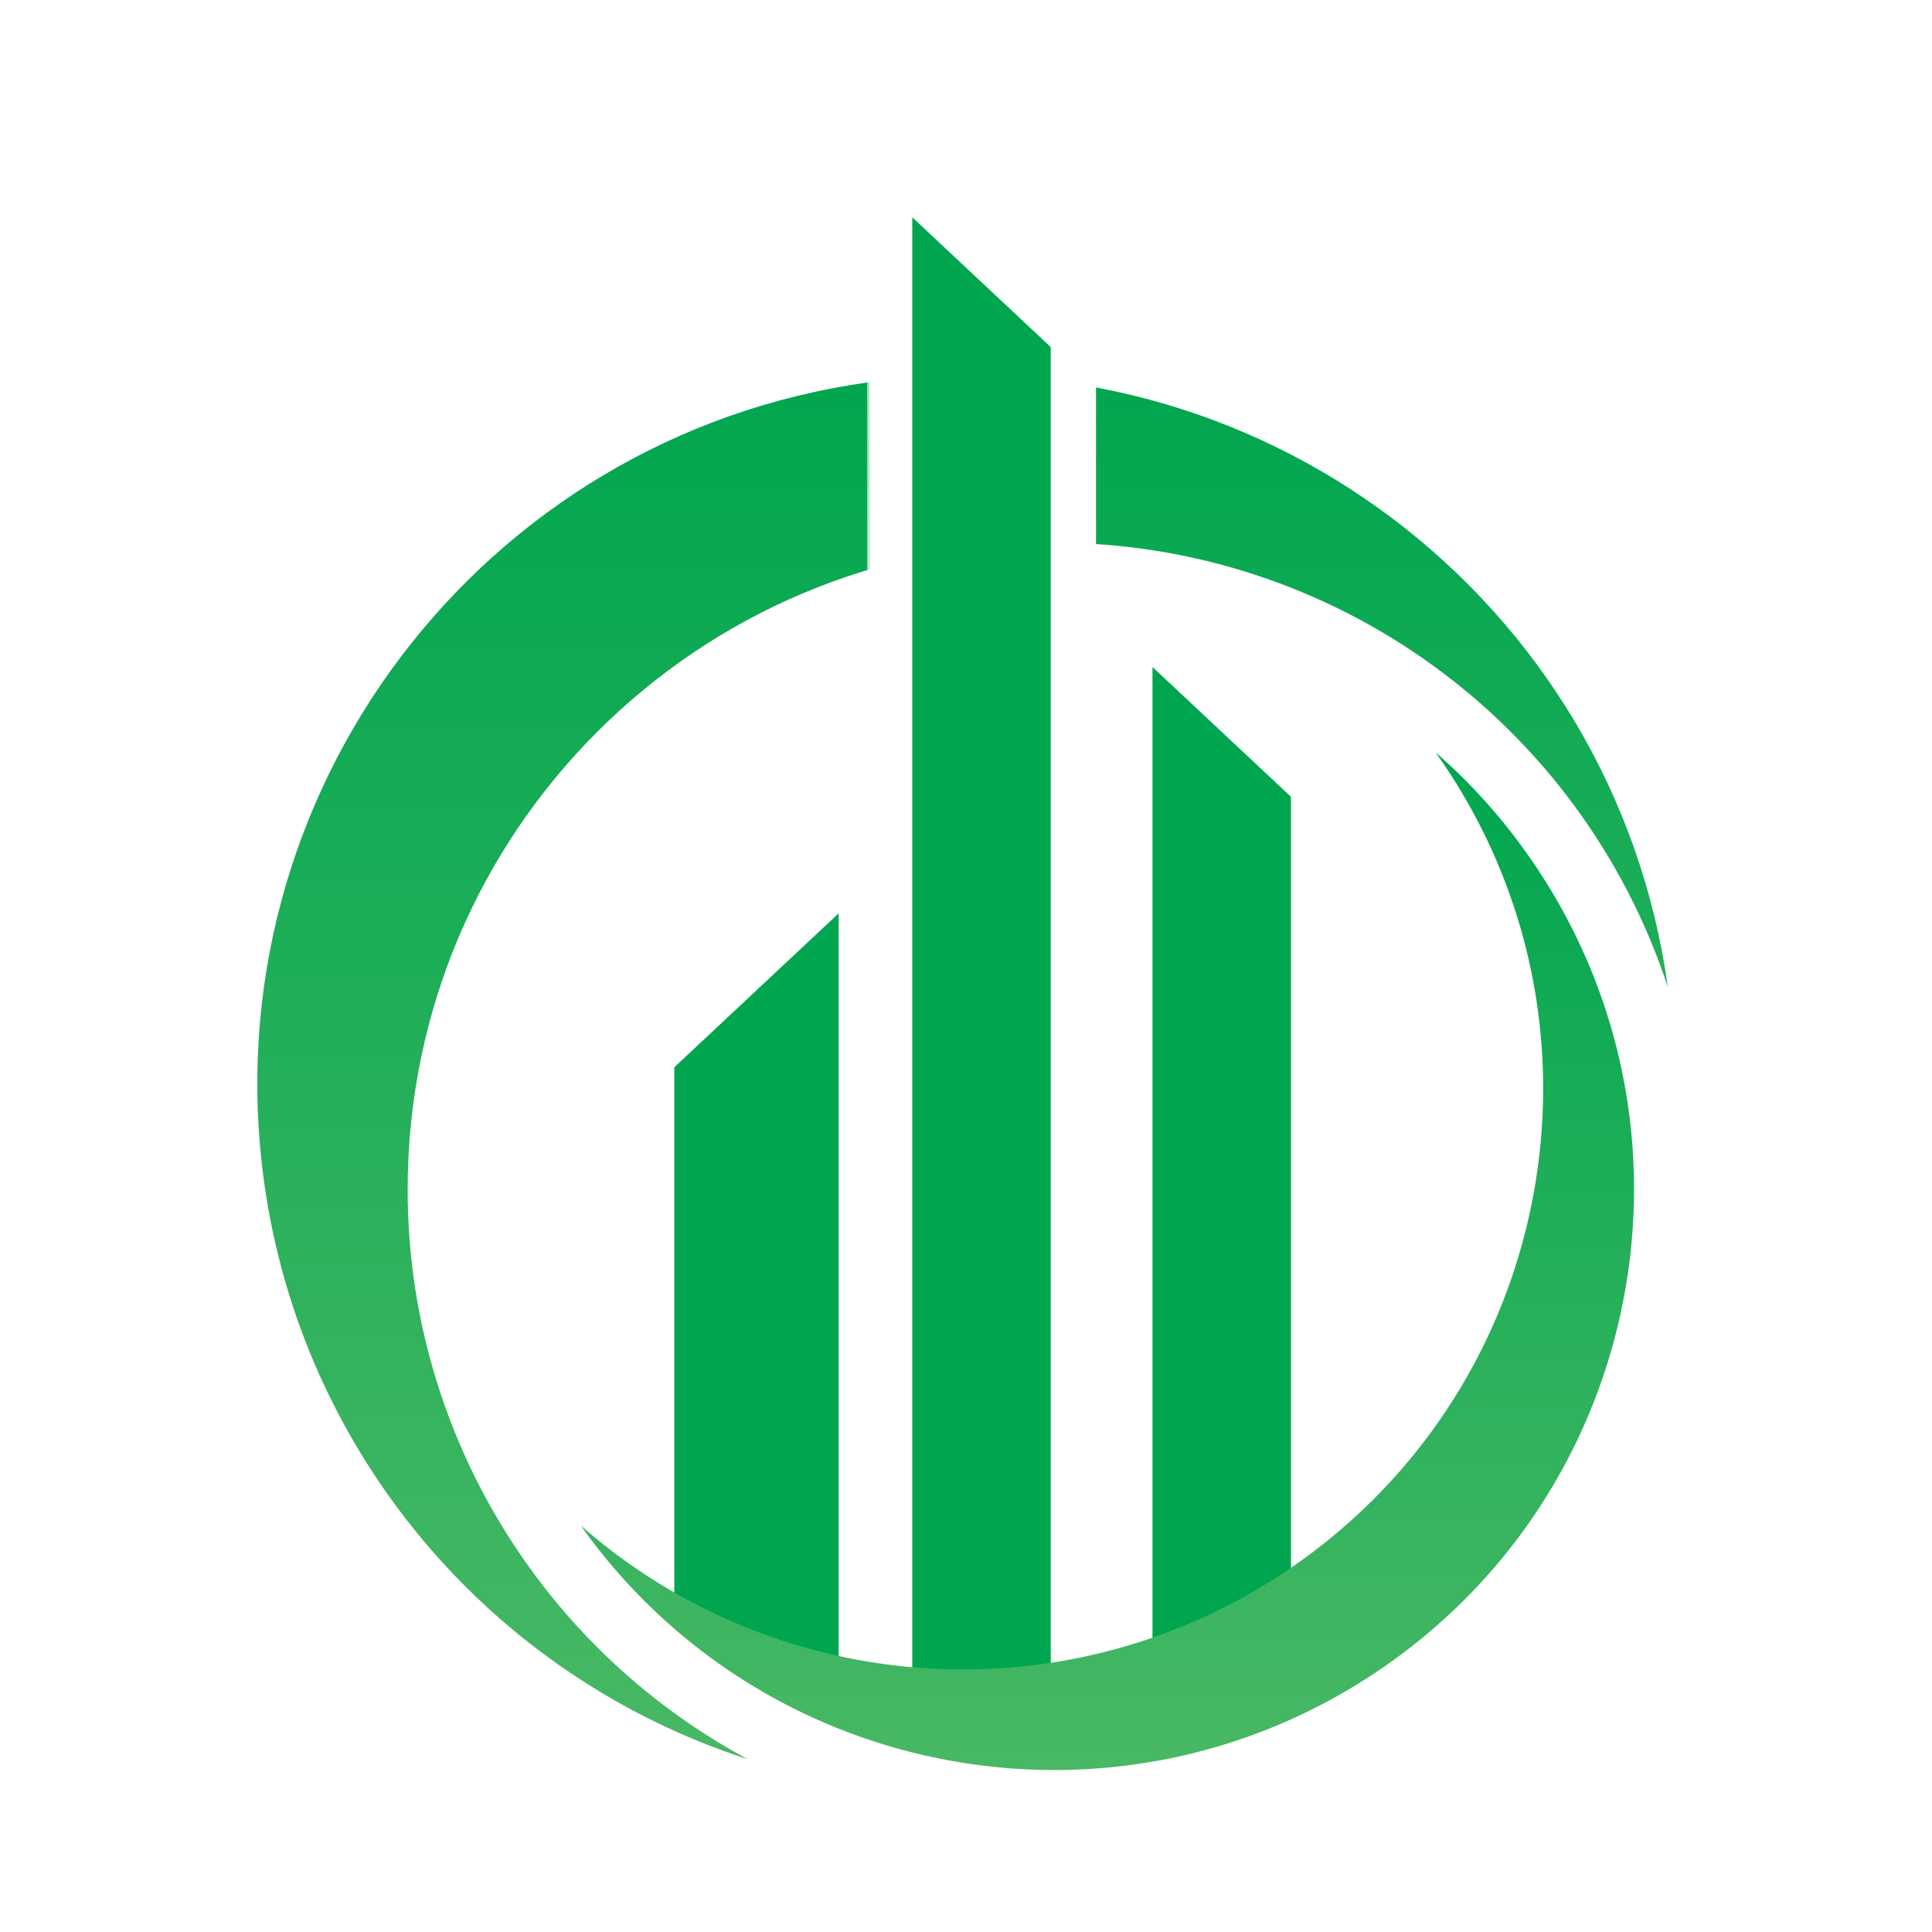 <svg width="256" height="256" fill="none" xmlns="http://www.w3.org/2000/svg"><path fill="#fff" d="M0 0h256v256H0z"/><path fill-rule="evenodd" clip-rule="evenodd" d="M89.352 213.572v-72.157l21.768-20.389v108.035" fill="#00A64F"/><path d="M54.017 157.608c0-47.322 38.337-85.7 85.63-85.7 36.978 0 69.781 23.728 81.353 58.884-7.144-51.383-54.554-87.26-105.922-80.128-51.368 7.132-87.223 54.588-80.079 105.988 4.947 35.659 29.851 65.361 64.08 76.453C71.324 218.154 54 189.156 54.017 157.608Z" fill="url(#lms-mono__a)"/><mask id="lms-mono__b" maskUnits="userSpaceOnUse" x="114.879" y="14.868" width="63" height="215" fill="#000"><path fill="#fff" d="M114.879 14.868h63v215h-63z"/><path fill-rule="evenodd" clip-rule="evenodd" d="M117.879 229V21.868l24.35 22.822v175.98c2.549-.873 5.048 5.638 7.48 4.531V81.457l24.351 22.822V218"/></mask><path fill-rule="evenodd" clip-rule="evenodd" d="M117.879 229V21.868l24.35 22.822v175.98c2.549-.873 5.048 5.638 7.48 4.531V81.457l24.351 22.822V218" fill="#00A64F"/><path d="M117.879 224.849h-3 3Zm0-202.981 2.051-2.19-5.051-4.734v6.924h3Zm24.35 22.822h3v-1.3l-.948-.89-2.052 2.19Zm0 175.981h-3v4.198l3.972-1.36-.972-2.838Zm7.48 4.531 1.243 2.73 1.757-.8v-1.93h-3Zm0-143.745 2.051-2.19-5.051-4.734v6.924h3Zm24.351 22.822h3v-1.3l-.949-.889-2.051 2.189ZM120.879 229v-4.151h-6V229h6Zm0-4.151V21.868h-6v202.981h6Zm-5.052-200.792 24.351 22.822 4.103-4.378-24.351-22.822-4.103 4.378Zm23.402 20.633v175.98h6V44.69h-6Zm3.972 178.819c-.779.267-1.219-.203-.863.062.345.258.762.704 1.449 1.465.56.619 1.407 1.574 2.34 2.241.951.682 2.76 1.595 4.825.655l-2.487-5.461c.85-.386 1.434.128 1.154-.072-.299-.215-.693-.626-1.38-1.386-.56-.62-1.398-1.568-2.314-2.252-.906-.675-2.613-1.632-4.667-.929l1.943 5.677Zm9.508 1.693V81.457h-6v143.745h6Zm-5.052-141.556 24.351 22.822 4.103-4.378-24.351-22.822-4.103 4.378Zm23.403 20.633V218h6V104.279h-6Z" fill="#fff" mask="url(#lms-mono__b)"/><path d="M190.226 99.697c24.619 34.602 16.536 82.629-18.045 107.264-29.029 20.674-68.44 18.677-95.222-4.816 24.585 34.635 72.565 42.774 107.18 18.19 34.614-24.584 42.764-72.611 18.179-107.247a75.826 75.826 0 0 0-12.092-13.39Z" fill="url(#lms-mono__c)"/><defs><linearGradient id="lms-mono__a" x1="127.541" y1="49.752" x2="127.541" y2="233.096" gradientUnits="userSpaceOnUse"><stop stop-color="#00A64F"/><stop offset="1" stop-color="#48B864"/></linearGradient><linearGradient id="lms-mono__c" x1="146.737" y1="99.694" x2="146.737" y2="234.531" gradientUnits="userSpaceOnUse"><stop stop-color="#00A64F"/><stop offset="1" stop-color="#48B864"/></linearGradient></defs></svg>